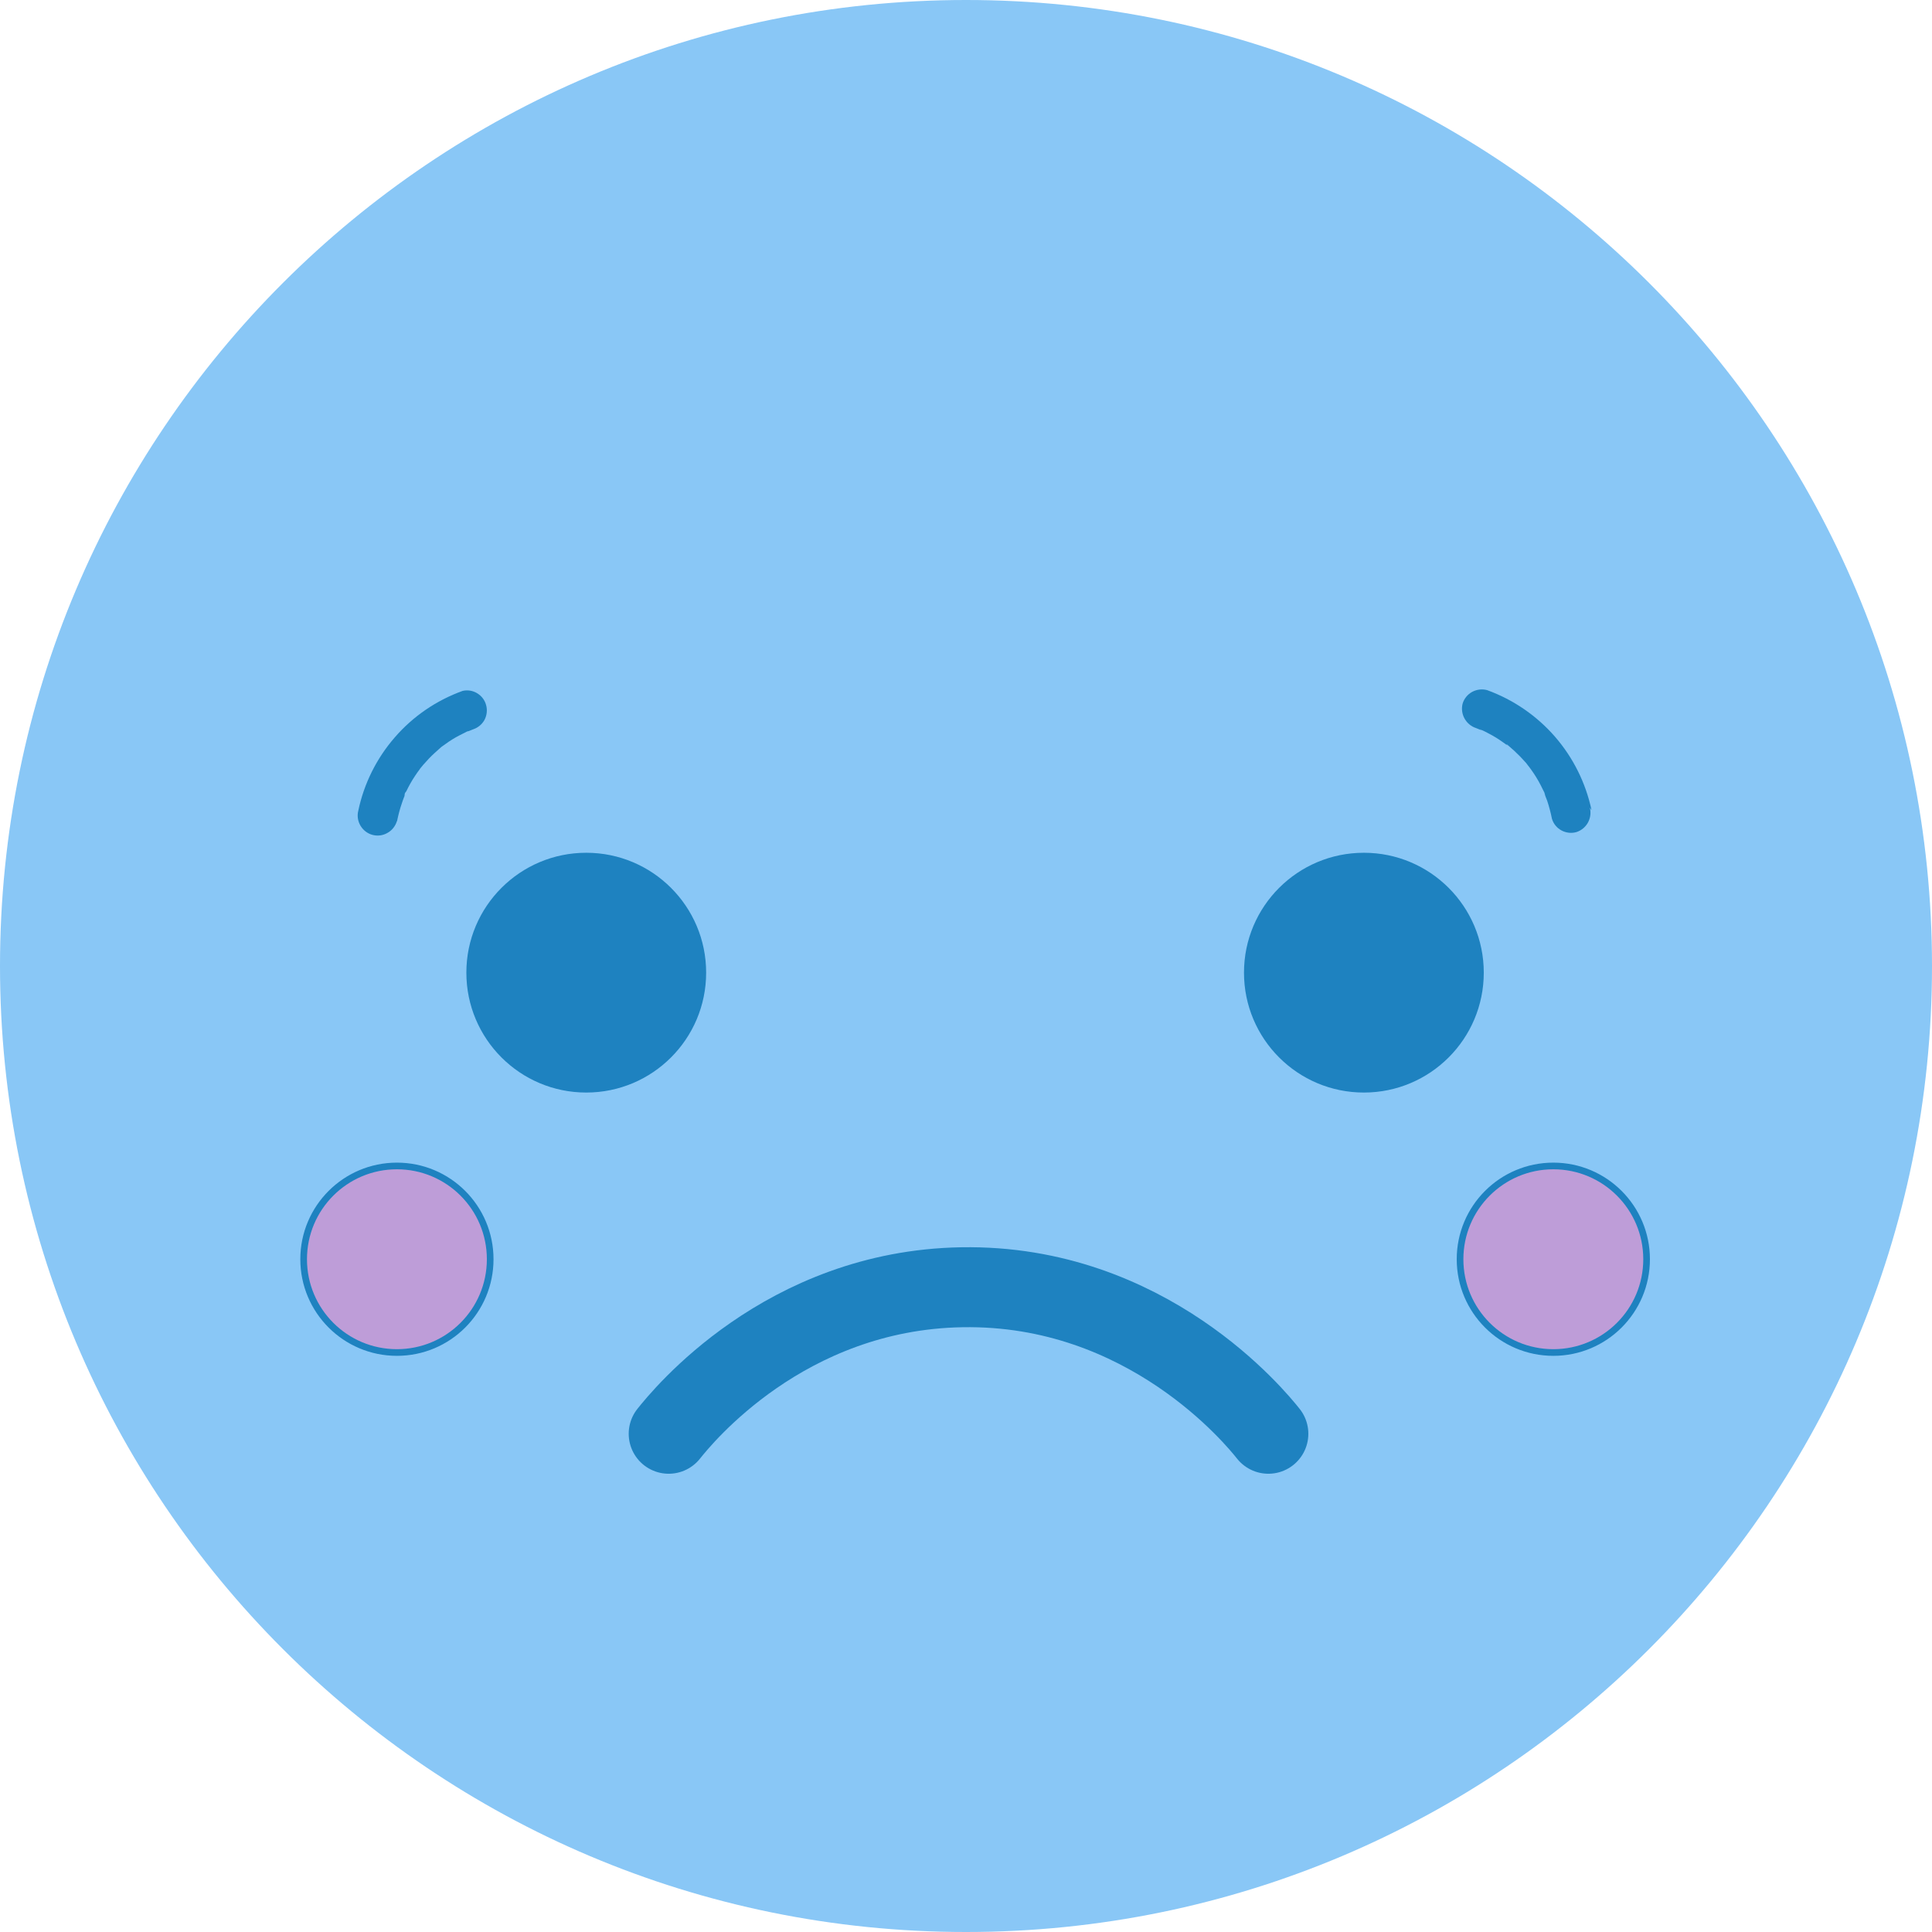 <svg width="18" height="18" viewBox="0 0 18 18" fill="none" xmlns="http://www.w3.org/2000/svg">
<path d="M9 18C13.971 18 18 13.971 18 9C18 4.029 13.971 0 9 0C4.029 0 0 4.029 0 9C0 13.971 4.029 18 9 18Z" fill="#89C7F6"/>
<path d="M6.23 13.358C6.355 13.202 7.309 12.021 8.961 11.993C10.688 11.963 11.705 13.217 11.817 13.358" stroke="#1E82C0" stroke-width="0.745" stroke-linecap="round" stroke-linejoin="round"/>
<path d="M14.472 12.601C14.952 12.601 15.341 12.212 15.341 11.732C15.341 11.252 14.952 10.863 14.472 10.863C13.992 10.863 13.603 11.252 13.603 11.732C13.603 12.212 13.992 12.601 14.472 12.601Z" fill="#BE9DD8" stroke="#1E82C0" stroke-width="0.062" stroke-miterlimit="10"/>
<path d="M14.828 7.548C14.774 7.294 14.657 7.059 14.487 6.863C14.317 6.668 14.1 6.519 13.856 6.43C13.809 6.417 13.759 6.423 13.716 6.446C13.674 6.469 13.641 6.508 13.627 6.555C13.615 6.601 13.621 6.651 13.644 6.693C13.667 6.735 13.705 6.768 13.751 6.783L13.791 6.799C13.837 6.816 13.756 6.782 13.799 6.799C13.823 6.81 13.848 6.821 13.87 6.834C13.917 6.858 13.962 6.886 14.005 6.917L14.034 6.938C14.069 6.963 14.013 6.919 14.043 6.938L14.107 6.994C14.146 7.03 14.183 7.068 14.218 7.108L14.24 7.137L14.254 7.153C14.241 7.137 14.239 7.133 14.246 7.144C14.254 7.155 14.277 7.186 14.292 7.209C14.321 7.253 14.347 7.299 14.37 7.347L14.389 7.385C14.389 7.392 14.409 7.437 14.389 7.394L14.415 7.461C14.433 7.516 14.448 7.572 14.459 7.628C14.473 7.675 14.505 7.714 14.548 7.737C14.591 7.76 14.641 7.766 14.688 7.752C14.734 7.737 14.772 7.705 14.795 7.663C14.818 7.62 14.824 7.571 14.812 7.524L14.828 7.548Z" fill="#1E82C0"/>
<path d="M12.707 10.179C13.324 10.179 13.824 9.679 13.824 9.062C13.824 8.445 13.324 7.945 12.707 7.945C12.09 7.945 11.59 8.445 11.59 9.062C11.59 9.679 12.09 10.179 12.707 10.179Z" fill="#1E82C0"/>
<path d="M3.698 12.601C4.178 12.601 4.567 12.212 4.567 11.732C4.567 11.252 4.178 10.863 3.698 10.863C3.218 10.863 2.829 11.252 2.829 11.732C2.829 12.212 3.218 12.601 3.698 12.601Z" fill="#BE9DD8" stroke="#1E82C0" stroke-width="0.062" stroke-miterlimit="10"/>
<path d="M3.7 7.647C3.711 7.593 3.725 7.539 3.743 7.487C3.751 7.462 3.76 7.437 3.77 7.412C3.759 7.442 3.77 7.421 3.77 7.404C3.77 7.386 3.78 7.382 3.786 7.371C3.81 7.321 3.837 7.273 3.868 7.227C3.88 7.207 3.895 7.189 3.909 7.169C3.923 7.149 3.89 7.19 3.915 7.16L3.942 7.127C3.977 7.087 4.013 7.048 4.052 7.013L4.111 6.96L4.129 6.947L4.119 6.954L4.149 6.933C4.191 6.902 4.236 6.874 4.283 6.85L4.36 6.811C4.396 6.794 4.329 6.823 4.368 6.811L4.408 6.795C4.453 6.78 4.491 6.749 4.514 6.707C4.536 6.665 4.542 6.615 4.529 6.569C4.517 6.523 4.487 6.484 4.446 6.459C4.405 6.434 4.356 6.426 4.31 6.437C4.066 6.525 3.849 6.673 3.679 6.869C3.509 7.064 3.391 7.3 3.338 7.554C3.326 7.601 3.334 7.651 3.358 7.692C3.383 7.734 3.422 7.765 3.469 7.778C3.516 7.791 3.566 7.785 3.608 7.761C3.651 7.738 3.682 7.699 3.697 7.653L3.7 7.647Z" fill="#1E82C0"/>
<path d="M5.462 10.179C6.079 10.179 6.579 9.679 6.579 9.062C6.579 8.445 6.079 7.945 5.462 7.945C4.845 7.945 4.345 8.445 4.345 9.062C4.345 9.679 4.845 10.179 5.462 10.179Z" fill="#1E82C0"/>
</svg>
